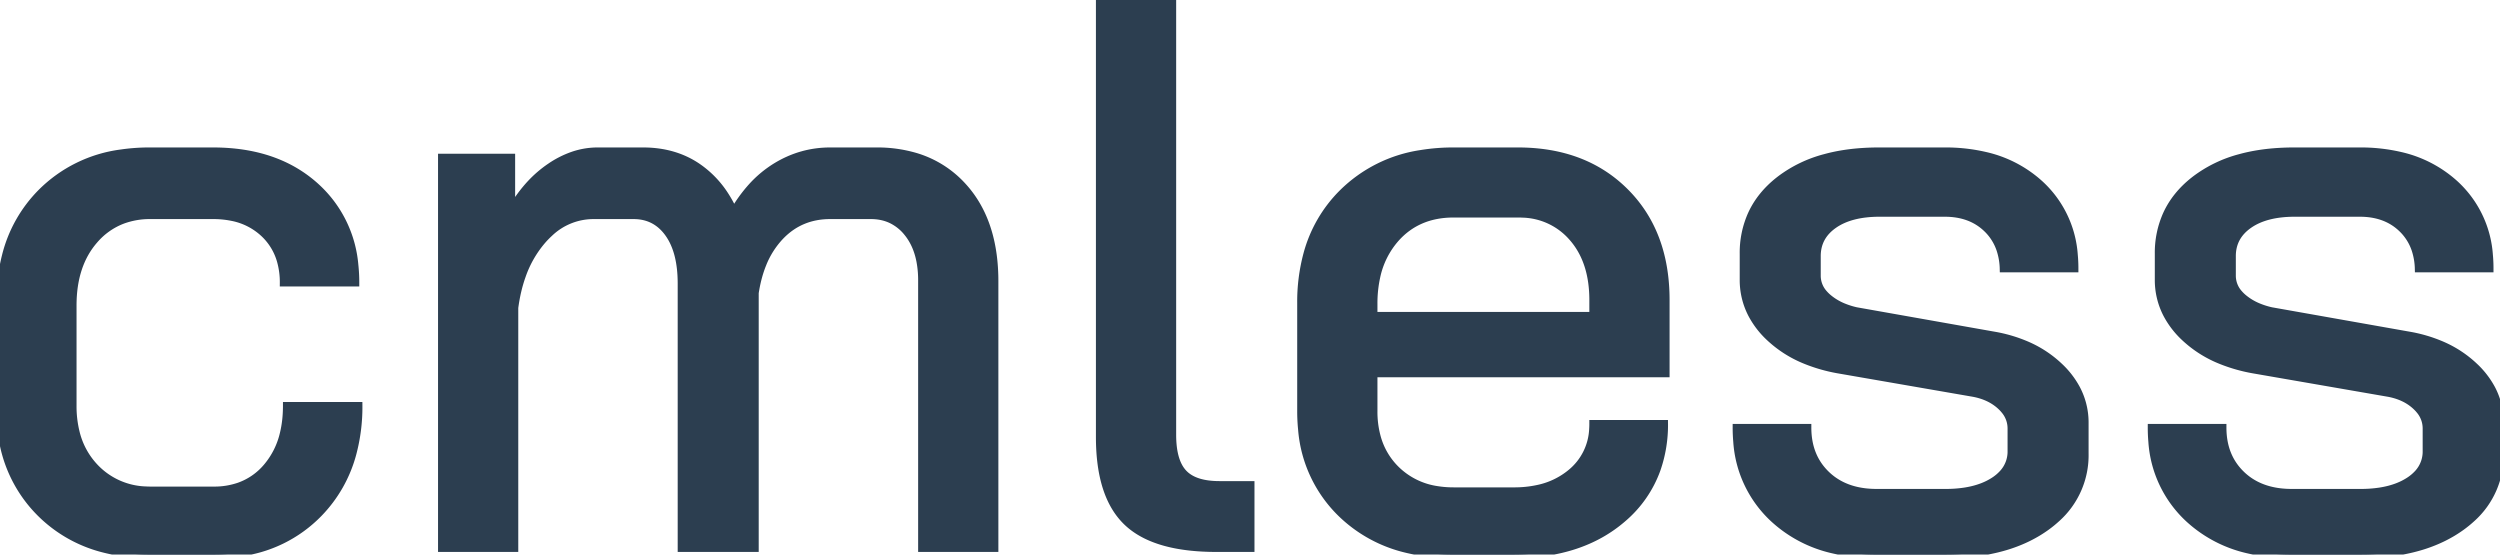 <svg width="319.203" height="70.801" viewBox="0 0 319.203 70.801">
   <g stroke-linecap="round" fill-rule="evenodd" font-size="9pt" stroke="#2c3e50" stroke-width="0.25mm" fill="#2c3e50">
      <path d="M 127.001 35.9 L 127.001 70 L 117.701 70 L 117.701 35.8 A 13.005 13.005 0 0 0 117.478 33.32 Q 117.068 31.209 115.901 29.75 A 5.924 5.924 0 0 0 113.789 28.045 Q 112.628 27.5 111.201 27.5 L 106.001 27.5 Q 102.201 27.5 99.651 30.15 A 11.106 11.106 0 0 0 97.367 33.748 Q 96.79 35.183 96.483 36.903 A 19.82 19.82 0 0 0 96.401 37.4 L 96.401 70 L 87.001 70 L 87.001 36.2 Q 87.001 32.1 85.351 29.8 Q 83.701 27.5 80.901 27.5 L 75.801 27.5 A 8.134 8.134 0 0 0 70.147 29.771 A 11.566 11.566 0 0 0 69.201 30.75 A 13.896 13.896 0 0 0 66.665 35.193 Q 65.996 37.064 65.701 39.3 L 65.701 70 L 56.401 70 L 56.401 20.1 L 65.301 20.1 L 65.301 26.8 A 17.79 17.79 0 0 1 67.772 23.42 A 14.786 14.786 0 0 1 70.251 21.3 A 12.223 12.223 0 0 1 73.049 19.864 A 9.735 9.735 0 0 1 76.301 19.3 L 82.101 19.3 Q 86.101 19.3 89.051 21.3 A 12.707 12.707 0 0 1 92.646 25.053 A 16.25 16.25 0 0 1 93.701 27 A 18.261 18.261 0 0 1 95.983 23.844 A 14.205 14.205 0 0 1 99.101 21.25 Q 102.301 19.3 106.001 19.3 L 111.901 19.3 A 17.279 17.279 0 0 1 116.819 19.966 A 13.222 13.222 0 0 1 122.901 23.75 Q 126.797 27.978 126.991 35.141 A 28.028 28.028 0 0 1 127.001 35.9 Z M 221.701 54.6 L 230.801 54.6 Q 230.801 58.3 233.201 60.6 Q 235.601 62.9 239.601 62.9 L 248.401 62.9 A 16.257 16.257 0 0 0 250.836 62.729 Q 252.116 62.534 253.168 62.12 A 7.967 7.967 0 0 0 254.501 61.45 A 5.717 5.717 0 0 0 255.763 60.396 A 4.103 4.103 0 0 0 256.801 57.6 L 256.801 54.7 A 3.599 3.599 0 0 0 255.948 52.377 A 5.111 5.111 0 0 0 255.451 51.85 Q 254.101 50.6 252.001 50.2 L 234.701 47.2 A 20.644 20.644 0 0 1 230.523 46.003 A 14.747 14.747 0 0 1 225.901 43.05 A 11.168 11.168 0 0 1 223.66 40.121 A 9.463 9.463 0 0 1 222.601 35.7 L 222.601 32.4 A 11.925 11.925 0 0 1 223.668 27.299 Q 224.786 24.902 227.073 23.078 A 14.752 14.752 0 0 1 227.301 22.9 A 16.397 16.397 0 0 1 232.999 20.145 Q 235.305 19.511 238.034 19.353 A 32.224 32.224 0 0 1 239.901 19.3 L 248.301 19.3 A 22.271 22.271 0 0 1 253.499 19.874 A 15.41 15.41 0 0 1 260.351 23.4 A 13.547 13.547 0 0 1 264.821 32.541 A 18.826 18.826 0 0 1 264.901 34.3 L 255.801 34.3 A 8.415 8.415 0 0 0 255.398 31.906 A 6.623 6.623 0 0 0 253.651 29.15 Q 251.601 27.2 248.301 27.2 L 240.001 27.2 Q 236.301 27.2 234.151 28.7 Q 232.006 30.196 232.001 32.688 A 5.777 5.777 0 0 0 232.001 32.7 L 232.001 35.2 A 3.406 3.406 0 0 0 232.89 37.496 A 4.928 4.928 0 0 0 233.401 38 A 7.246 7.246 0 0 0 235.287 39.154 A 10.003 10.003 0 0 0 237.001 39.7 L 254.501 42.8 A 18.569 18.569 0 0 1 258.779 44.053 A 14.241 14.241 0 0 1 262.951 46.8 A 11.085 11.085 0 0 1 265.115 49.594 A 9.217 9.217 0 0 1 266.201 54 L 266.201 57.9 A 10.809 10.809 0 0 1 262.582 66.207 A 14.271 14.271 0 0 1 261.301 67.25 Q 256.994 70.37 250.293 70.748 A 33.618 33.618 0 0 1 248.401 70.8 L 239.601 70.8 A 23.926 23.926 0 0 1 234.003 70.181 A 16.555 16.555 0 0 1 226.601 66.35 A 14.71 14.71 0 0 1 221.777 56.38 A 20.261 20.261 0 0 1 221.701 54.6 Z M 274.701 54.6 L 283.801 54.6 Q 283.801 58.3 286.201 60.6 Q 288.601 62.9 292.601 62.9 L 301.401 62.9 A 16.257 16.257 0 0 0 303.836 62.729 Q 305.116 62.534 306.168 62.12 A 7.967 7.967 0 0 0 307.501 61.45 A 5.717 5.717 0 0 0 308.763 60.396 A 4.103 4.103 0 0 0 309.801 57.6 L 309.801 54.7 A 3.599 3.599 0 0 0 308.948 52.377 A 5.111 5.111 0 0 0 308.451 51.85 Q 307.101 50.6 305.001 50.2 L 287.701 47.2 A 20.644 20.644 0 0 1 283.523 46.003 A 14.747 14.747 0 0 1 278.901 43.05 A 11.168 11.168 0 0 1 276.66 40.121 A 9.463 9.463 0 0 1 275.601 35.7 L 275.601 32.4 A 11.925 11.925 0 0 1 276.668 27.299 Q 277.786 24.902 280.073 23.078 A 14.752 14.752 0 0 1 280.301 22.9 A 16.397 16.397 0 0 1 285.999 20.145 Q 288.305 19.511 291.034 19.353 A 32.224 32.224 0 0 1 292.901 19.3 L 301.301 19.3 A 22.271 22.271 0 0 1 306.499 19.874 A 15.41 15.41 0 0 1 313.351 23.4 A 13.547 13.547 0 0 1 317.821 32.541 A 18.826 18.826 0 0 1 317.901 34.3 L 308.801 34.3 A 8.415 8.415 0 0 0 308.398 31.906 A 6.623 6.623 0 0 0 306.651 29.15 Q 304.601 27.2 301.301 27.2 L 293.001 27.2 Q 289.301 27.2 287.151 28.7 Q 285.006 30.196 285.001 32.688 A 5.777 5.777 0 0 0 285.001 32.7 L 285.001 35.2 A 3.406 3.406 0 0 0 285.89 37.496 A 4.928 4.928 0 0 0 286.401 38 A 7.246 7.246 0 0 0 288.287 39.154 A 10.003 10.003 0 0 0 290.001 39.7 L 307.501 42.8 A 18.569 18.569 0 0 1 311.779 44.053 A 14.241 14.241 0 0 1 315.951 46.8 A 11.085 11.085 0 0 1 318.115 49.594 A 9.217 9.217 0 0 1 319.201 54 L 319.201 57.9 A 10.809 10.809 0 0 1 315.582 66.207 A 14.271 14.271 0 0 1 314.301 67.25 Q 309.994 70.37 303.293 70.748 A 33.618 33.618 0 0 1 301.401 70.8 L 292.601 70.8 A 23.926 23.926 0 0 1 287.003 70.181 A 16.555 16.555 0 0 1 279.601 66.35 A 14.71 14.71 0 0 1 274.777 56.38 A 20.261 20.261 0 0 1 274.701 54.6 Z M 0.001 52.1 L 0.001 38.7 A 23.969 23.969 0 0 1 0.739 32.592 A 17.44 17.44 0 0 1 5.251 24.6 A 17.615 17.615 0 0 1 15.499 19.554 A 24.698 24.698 0 0 1 19.101 19.3 L 27.201 19.3 Q 35.401 19.3 40.401 23.9 A 15.231 15.231 0 0 1 45.279 33.798 A 21.132 21.132 0 0 1 45.401 36.1 L 36.201 36.1 A 10.052 10.052 0 0 0 35.831 33.303 A 7.634 7.634 0 0 0 33.751 29.85 A 8.241 8.241 0 0 0 29.602 27.729 A 11.956 11.956 0 0 0 27.201 27.5 L 19.201 27.5 A 9.999 9.999 0 0 0 15.667 28.103 A 8.905 8.905 0 0 0 12.051 30.65 Q 9.301 33.8 9.301 39 L 9.301 51.8 A 13.902 13.902 0 0 0 9.695 55.201 A 9.823 9.823 0 0 0 12.101 59.65 A 9.343 9.343 0 0 0 18.623 62.582 A 12.589 12.589 0 0 0 19.301 62.6 L 27.301 62.6 A 9.682 9.682 0 0 0 30.496 62.094 A 8.196 8.196 0 0 0 34.051 59.65 A 10.103 10.103 0 0 0 36.212 55.331 Q 36.601 53.714 36.601 51.8 L 45.801 51.8 A 23.071 23.071 0 0 1 45.023 57.945 A 17.338 17.338 0 0 1 40.701 65.55 A 17.059 17.059 0 0 1 30.301 70.615 A 23.65 23.65 0 0 1 27.301 70.8 L 19.201 70.8 A 23.365 23.365 0 0 1 12.986 70.014 A 17.5 17.5 0 0 1 5.301 65.65 A 17.238 17.238 0 0 1 0.187 55.137 A 23.984 23.984 0 0 1 0.001 52.1 Z M 166.101 52.5 L 166.101 38.7 A 23.454 23.454 0 0 1 166.885 32.475 A 17.342 17.342 0 0 1 171.451 24.6 A 17.981 17.981 0 0 1 181.416 19.631 A 25.401 25.401 0 0 1 185.601 19.3 L 193.801 19.3 Q 202.301 19.3 207.501 24.5 Q 212.701 29.7 212.701 38.3 L 212.701 47.7 L 175.401 47.7 L 175.401 52.5 A 12.26 12.26 0 0 0 175.824 55.804 A 9.179 9.179 0 0 0 178.201 59.9 A 9.405 9.405 0 0 0 183.541 62.546 A 13.252 13.252 0 0 0 185.601 62.7 L 193.301 62.7 A 14.086 14.086 0 0 0 196.437 62.37 A 9.733 9.733 0 0 0 200.601 60.35 A 7.63 7.63 0 0 0 203.38 54.759 A 10.334 10.334 0 0 0 203.401 54.1 L 212.501 54.1 A 17.21 17.21 0 0 1 211.558 59.912 A 14.819 14.819 0 0 1 207.201 66.2 Q 201.916 70.787 193.252 70.8 A 32.755 32.755 0 0 1 193.201 70.8 L 185.601 70.8 A 24.955 24.955 0 0 1 179.486 70.09 A 17.843 17.843 0 0 1 171.451 65.75 A 16.825 16.825 0 0 1 166.213 54.805 A 23.193 23.193 0 0 1 166.101 52.5 Z M 140.401 55.8 L 140.401 0 L 149.701 0 L 149.701 55.5 Q 149.701 58.9 151.101 60.4 Q 152.144 61.518 154.187 61.803 A 10.989 10.989 0 0 0 155.701 61.9 L 159.701 61.9 L 159.701 70 L 155.301 70 Q 147.62 70 144.099 66.834 A 8.661 8.661 0 0 1 143.901 66.65 Q 140.401 63.3 140.401 55.8 Z M 175.401 40.3 L 203.401 40.3 L 203.401 38.3 Q 203.401 33.7 201.158 30.793 A 9.625 9.625 0 0 0 200.751 30.3 A 8.711 8.711 0 0 0 194.397 27.315 A 11.847 11.847 0 0 0 193.801 27.3 L 185.601 27.3 Q 181.001 27.3 178.201 30.45 A 10.759 10.759 0 0 0 175.762 35.327 A 15.778 15.778 0 0 0 175.401 38.8 L 175.401 40.3 Z" vector-effect="non-scaling-stroke" />
   </g>
</svg>
